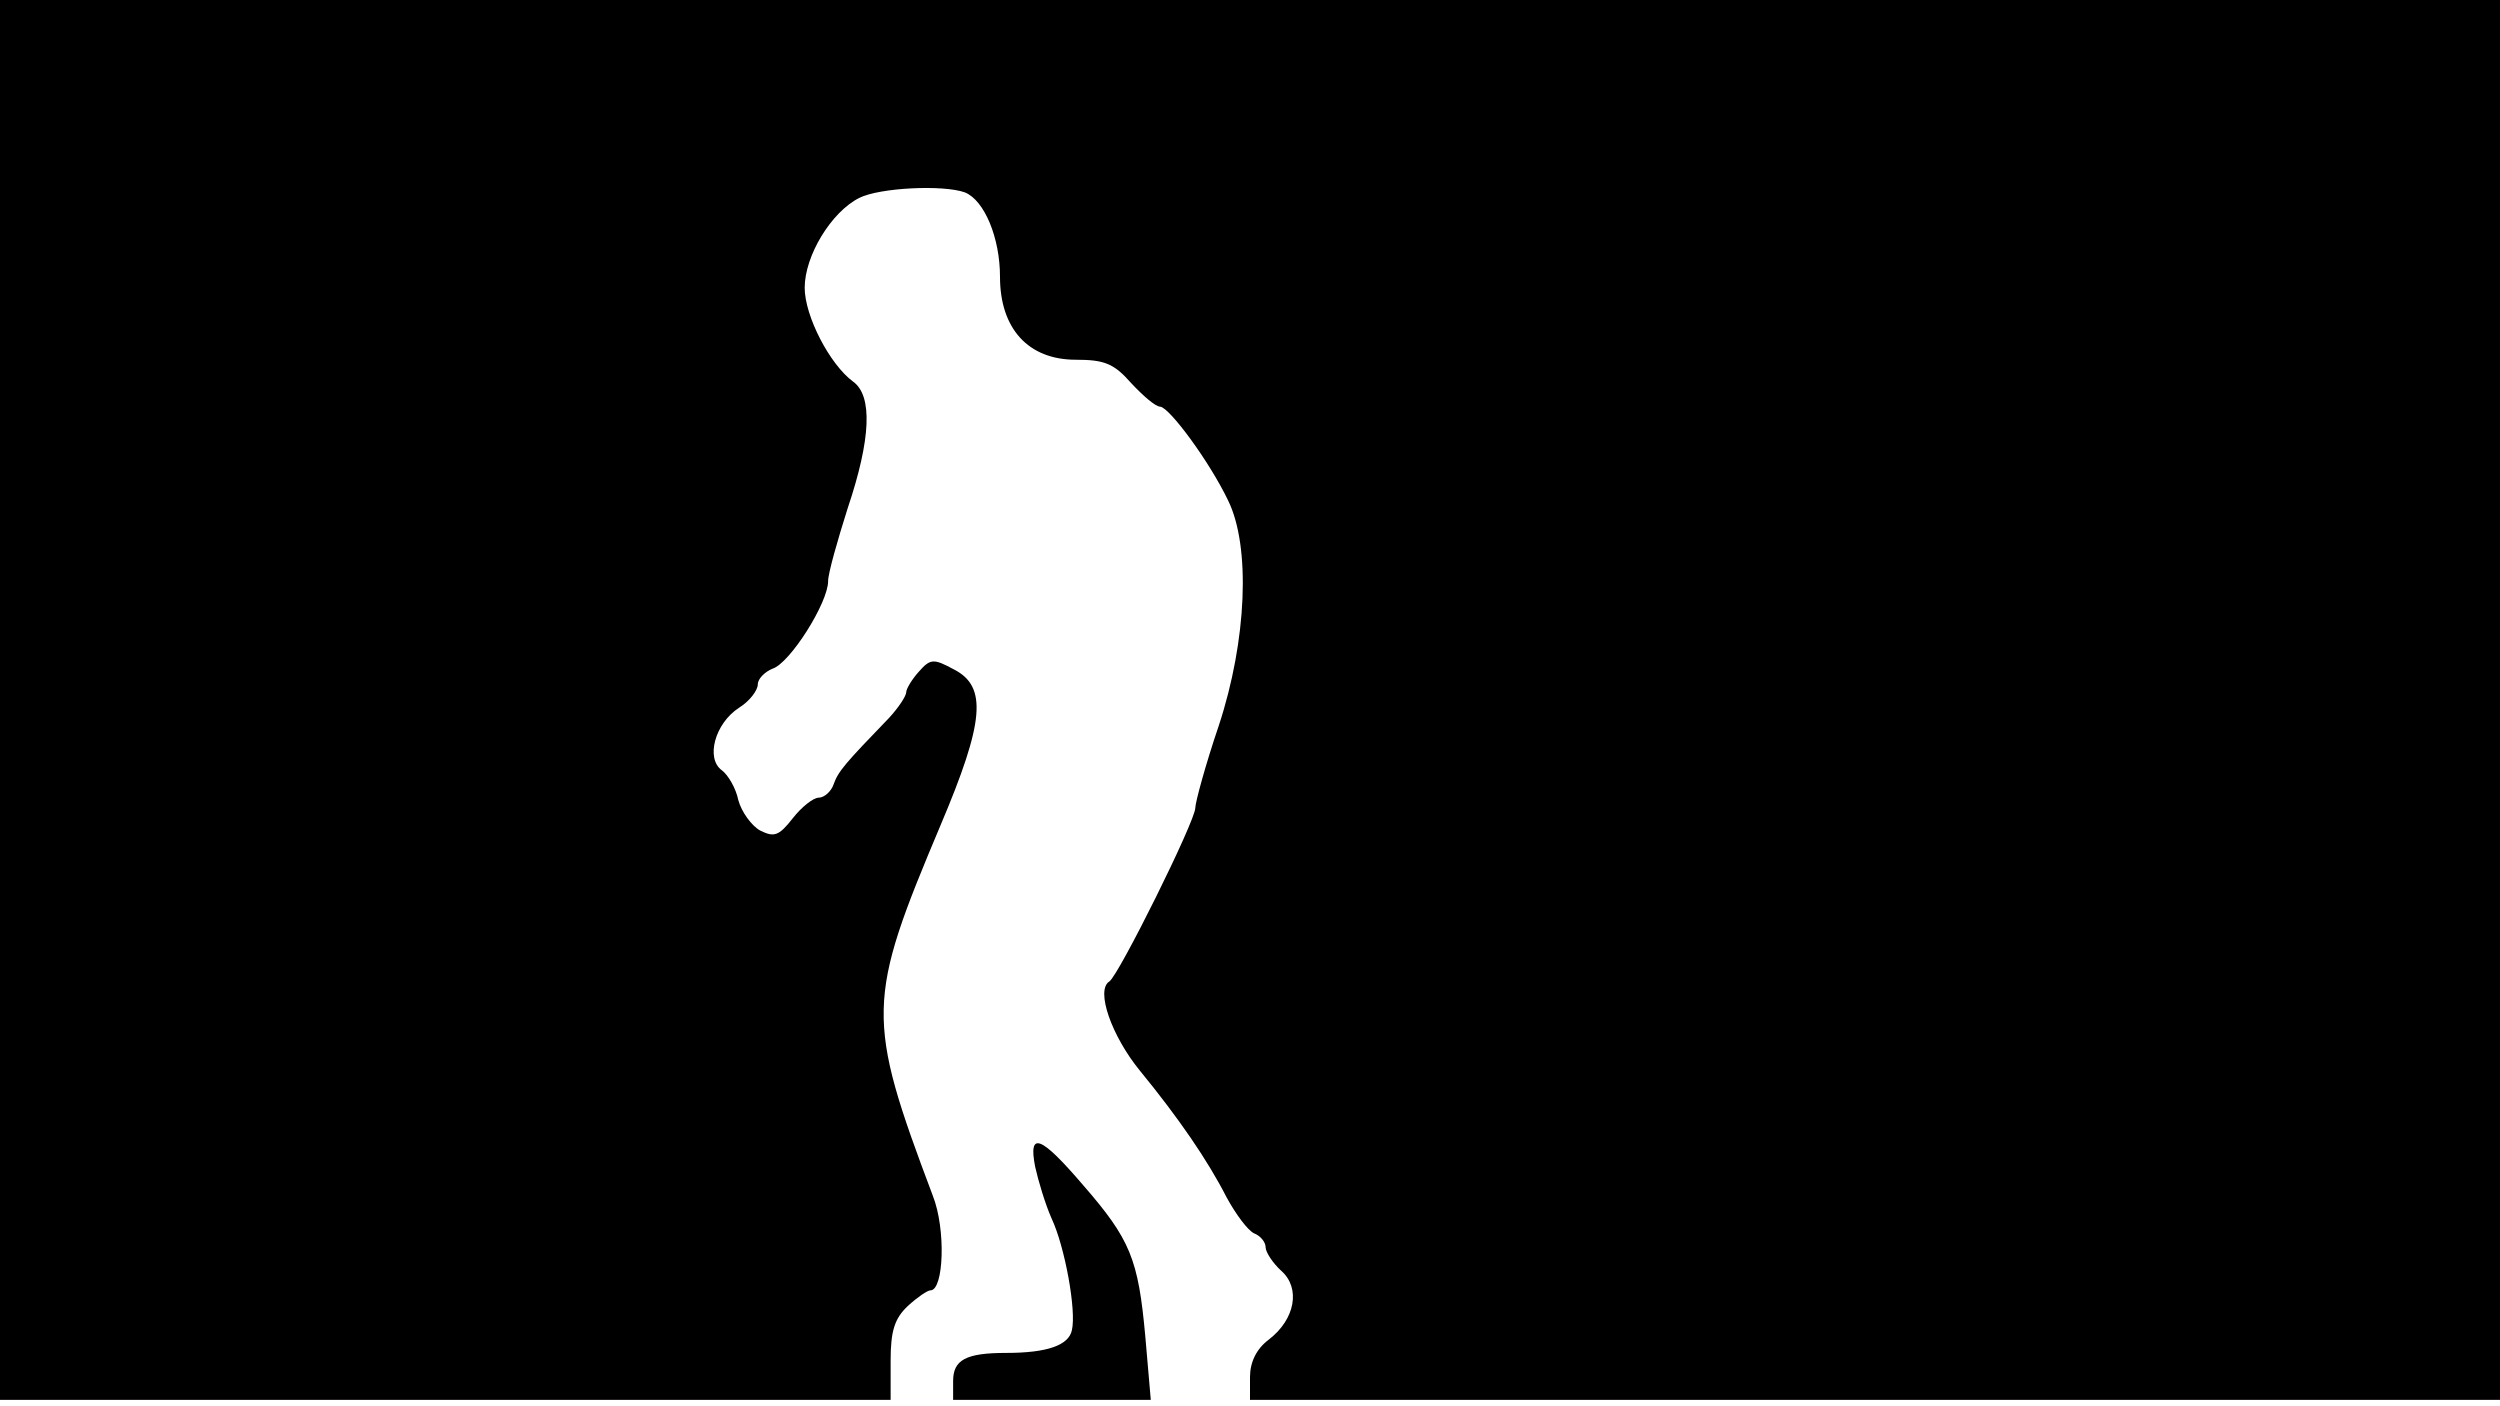 <svg version="1.0" xmlns="http://www.w3.org/2000/svg"
 width="668px" style="transform:scale(1,1.001);" height="375.75px" viewBox="0 0 320 180"
 preserveAspectRatio="xMidYMid meet">
<g transform="translate(0,180) scale(0.1,-0.1)"
fill="#000000" stroke="none">
<path d="M0 905 l0 -895 570 0 570 0 0 50 c0 38 5 54 22 70 12 11 25 20 29 20 17 0 20
78 3 121 -86 228 -85 249 10 474 56 132 60 177 17 199 -26 14 -30 14 -45 -3
-9 -10 -16 -22 -16 -26 0 -5 -10 -20 -22 -33 -56 -58 -65 -68 -71 -85 -3 -9
-12 -17 -19 -17 -7 0 -22 -12 -33 -26 -18 -23 -24 -25 -42 -16 -11 6 -24 24
-28 39 -3 15 -13 32 -21 38 -21 15 -9 60 22 80 13 8 24 22 24 30 0 7 9 16 19
20 22 7 71 84 71 112 0 10 12 52 25 93 30 89 32 144 7 162 -30 22 -62 84 -62
120 0 41 34 97 70 115 26 13 107 17 135 7 25 -10 45 -58 45 -108 0 -66 36
-106 97 -106 37 0 49 -5 71 -30 15 -16 31 -30 37 -30 12 -1 63 -70 87 -120 29
-59 24 -179 -12 -288 -17 -50 -30 -98 -30 -105 0 -17 -98 -214 -110 -222 -18
-11 3 -70 39 -114 50 -61 87 -115 111 -162 12 -22 27 -42 35 -46 8 -3 15 -11
15 -18 0 -6 9 -20 20 -30 25 -22 18 -62 -16 -88 -16 -12 -24 -29 -24 -48 l0
-29 800 0 800 0 0 895 0 895 -1600 0 -1600 0 0 -895z"/>
<path d="M1325 308 c4 -18 13 -48 21 -66 17 -36 32 -118 26 -143 -4 -19 -31 -29 -84
-29 -52 0 -68 -9 -68 -36 l0 -24 126 0 127 0 -7 81 c-9 99 -19 124 -80 194
-54 63 -70 69 -61 23z"/>
</g>
</svg>
